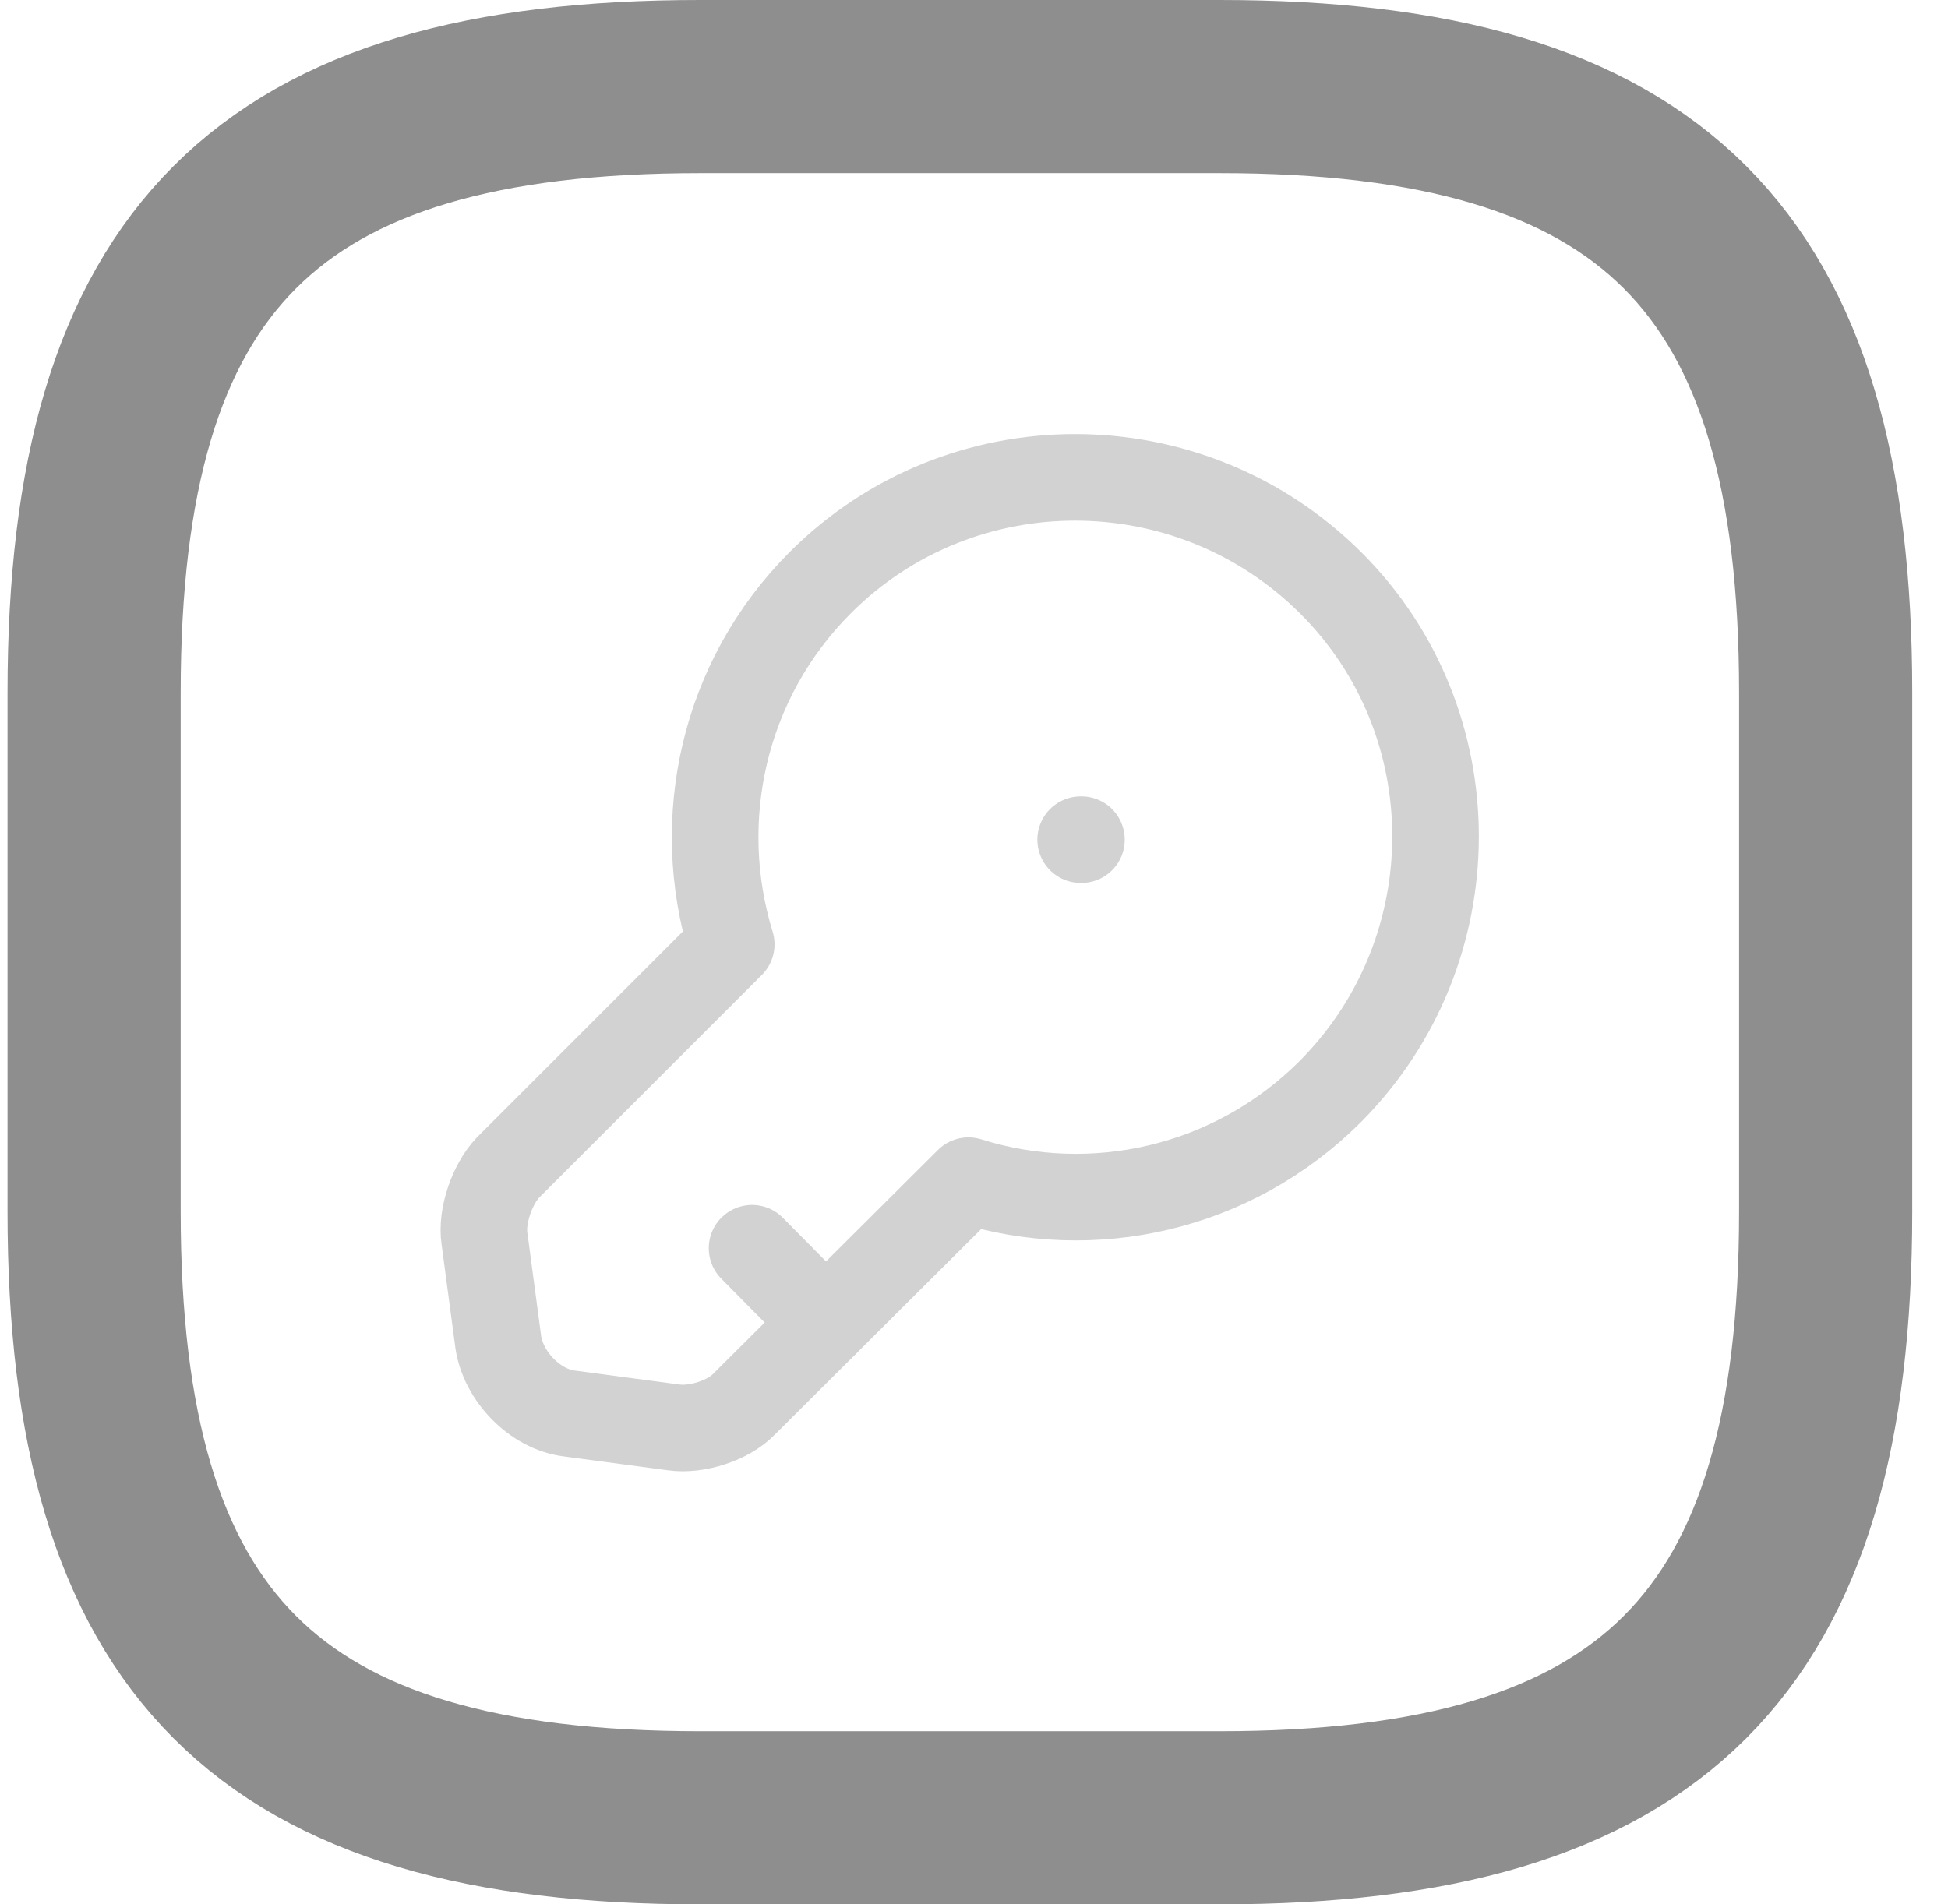 <svg width="45" height="44" viewBox="0 0 45 44" fill="none" xmlns="http://www.w3.org/2000/svg">
<path d="M16.174 42H28.174C38.174 42 42.174 38 42.174 28V16C42.174 6 38.174 2 28.174 2H16.174C6.174 2 2.174 6 2.174 16V28C2.174 38 6.174 42 16.174 42Z" stroke="#8E8E8E" stroke-width="4" stroke-linecap="round" stroke-linejoin="round"/>
<g opacity="0.4">
<path d="M30.732 25.219C28.472 27.479 25.232 28.179 22.372 27.279L17.192 32.439C16.832 32.819 16.092 33.059 15.552 32.979L13.152 32.659C12.352 32.559 11.632 31.799 11.512 31.019L11.192 28.619C11.112 28.099 11.372 27.359 11.732 26.979L16.892 21.819C16.012 18.959 16.692 15.719 18.952 13.459C22.192 10.219 27.472 10.219 30.732 13.459C33.972 16.679 33.972 21.959 30.732 25.219Z" stroke="#8E8E8E" stroke-width="2" stroke-miterlimit="10" stroke-linecap="round" stroke-linejoin="round"/>
<path d="M19.073 30.56L17.373 28.84" stroke="#8E8E8E" stroke-width="2" stroke-miterlimit="10" stroke-linecap="round" stroke-linejoin="round"/>
<path d="M24.964 19.4H24.982" stroke="#8E8E8E" stroke-width="2" stroke-linecap="round" stroke-linejoin="round"/>
</g>
</svg>
